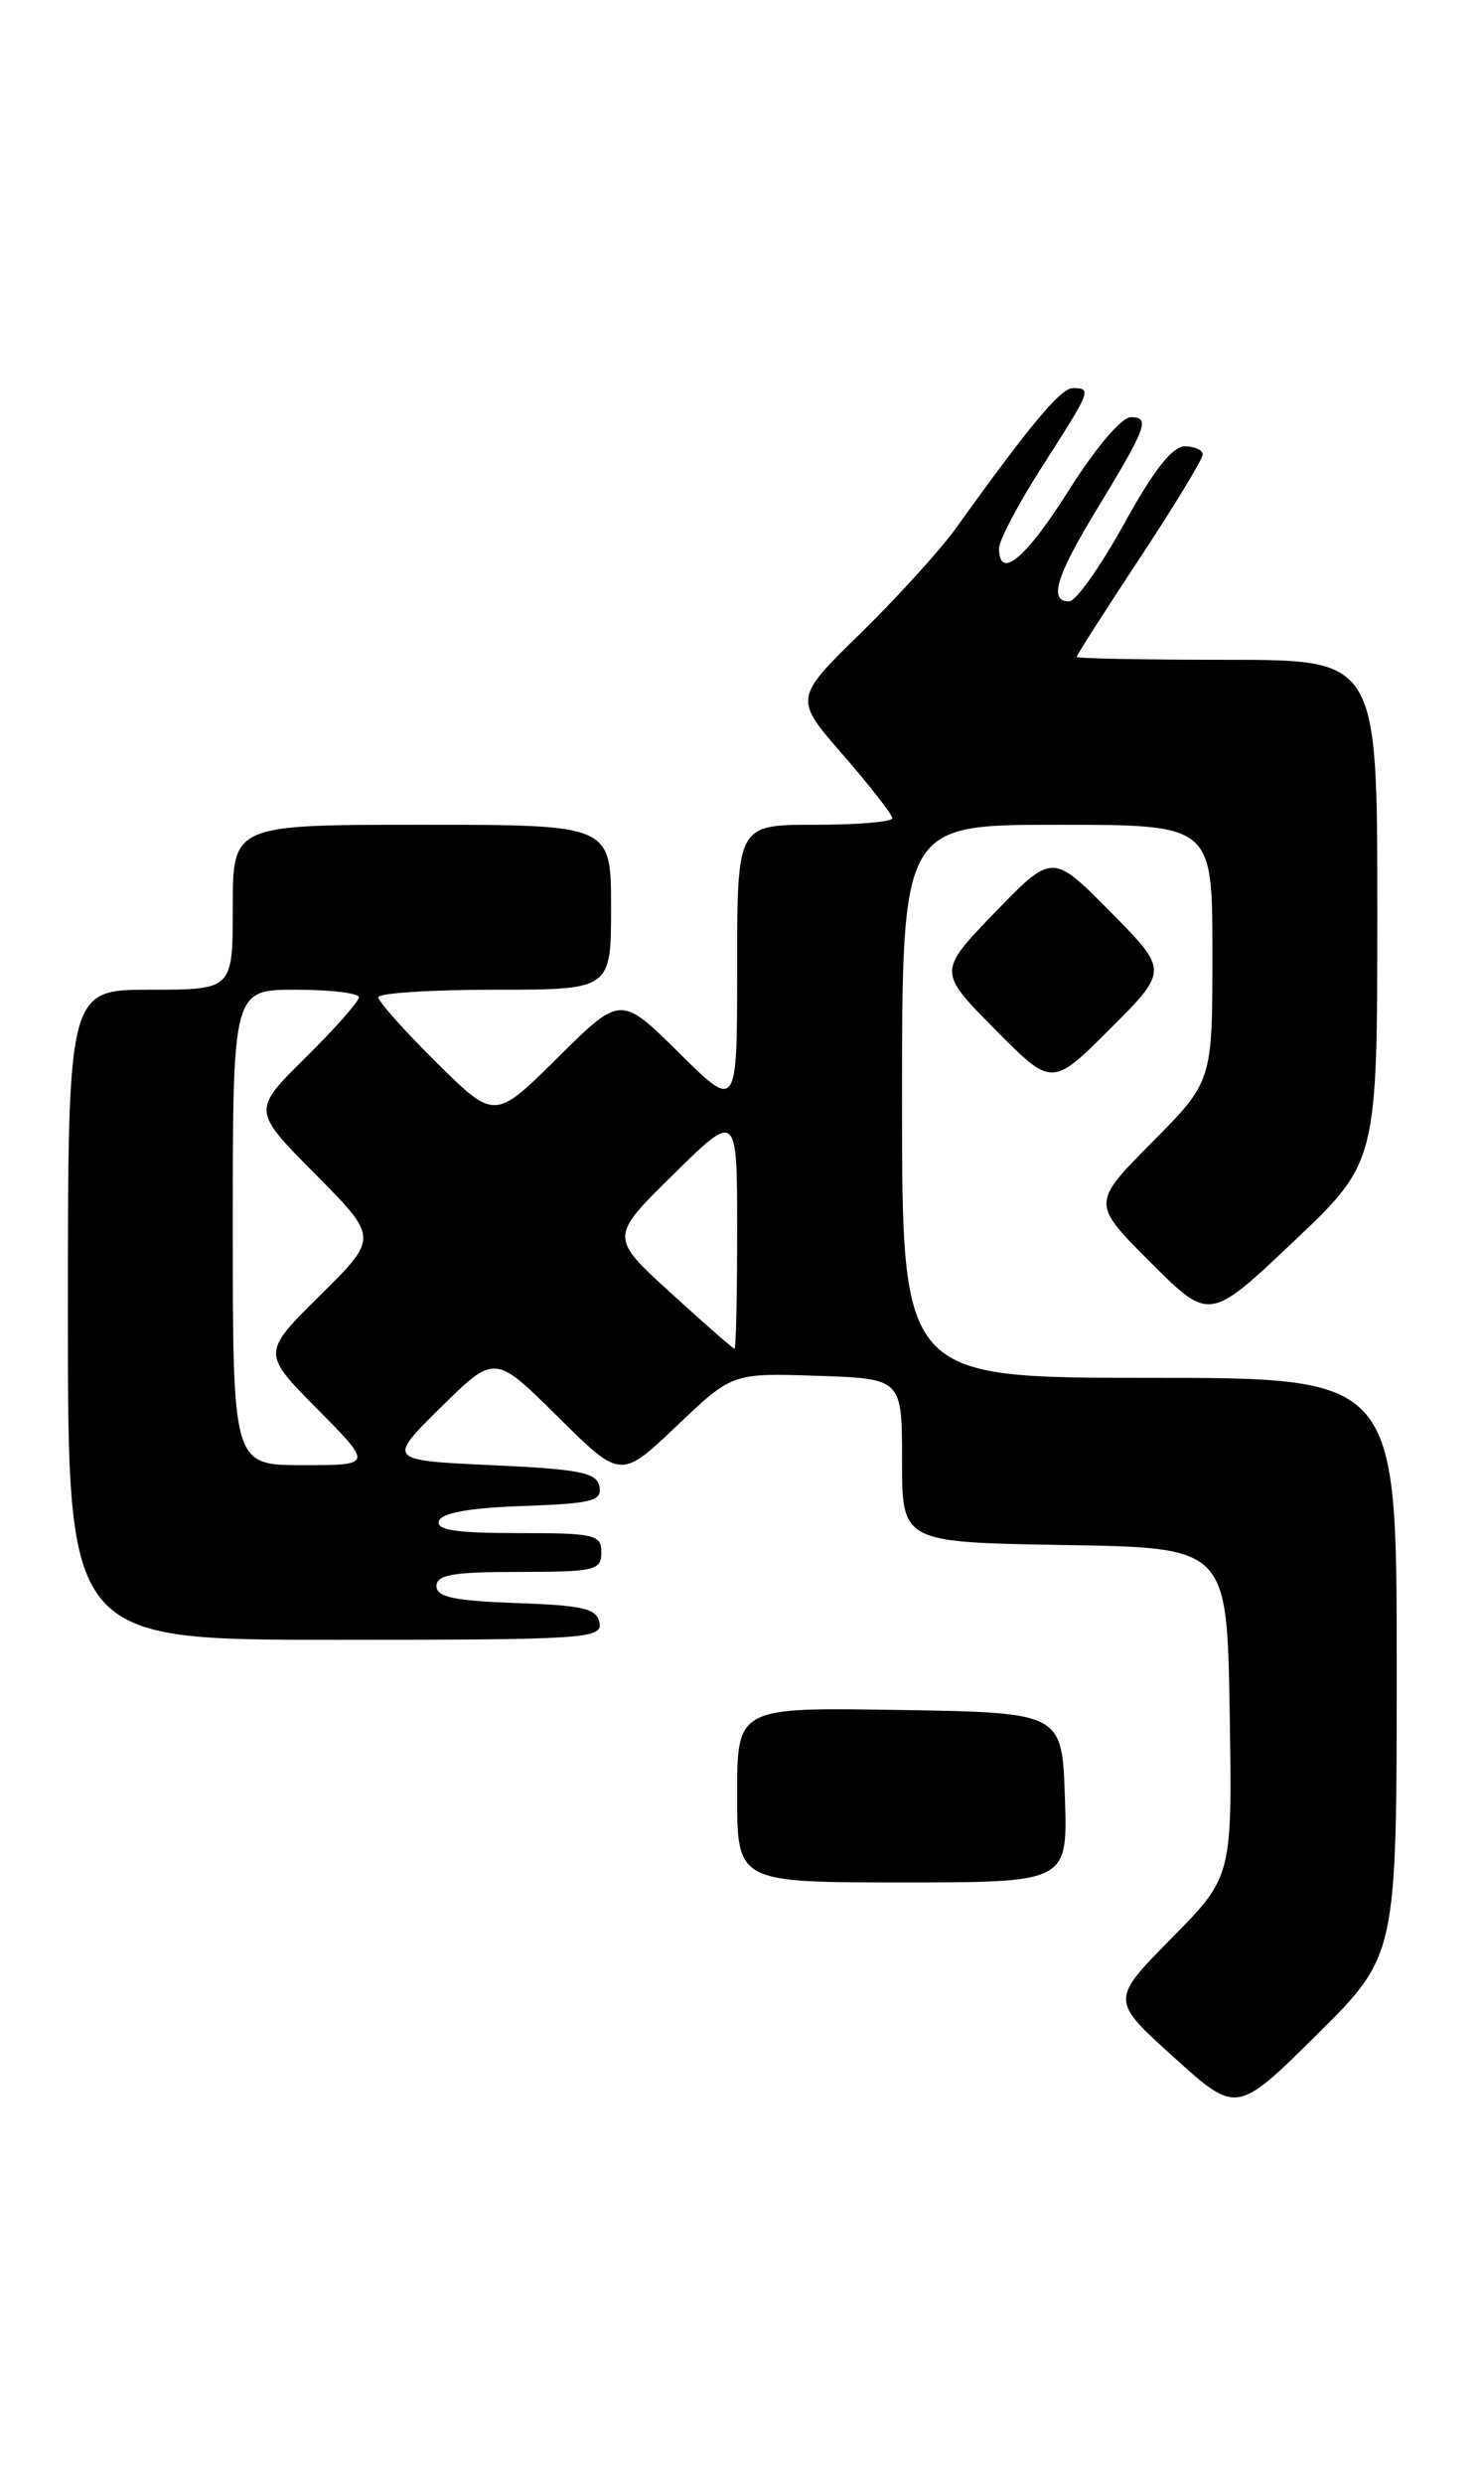<?xml version="1.0" encoding="UTF-8" standalone="no"?>
<!DOCTYPE svg PUBLIC "-//W3C//DTD SVG 1.1//EN" "http://www.w3.org/Graphics/SVG/1.1/DTD/svg11.dtd" >
<svg xmlns="http://www.w3.org/2000/svg" xmlns:xlink="http://www.w3.org/1999/xlink" version="1.1" viewBox="0 0 153 256">
 <g >
 <path fill="currentColor"
d=" M 144.00 171.77 C 144.00 142.00 144.00 142.00 118.50 142.00 C 93.00 142.00 93.00 142.00 93.00 113.50 C 93.00 85.00 93.00 85.00 109.00 85.00 C 125.00 85.00 125.00 85.00 125.00 98.22 C 125.00 111.45 125.00 111.45 118.77 117.73 C 112.54 124.02 112.54 124.02 118.61 130.09 C 124.69 136.17 124.69 136.17 133.34 127.98 C 142.00 119.78 142.00 119.78 142.00 93.89 C 142.00 68.00 142.00 68.00 126.50 68.00 C 117.97 68.00 111.00 67.86 111.00 67.70 C 111.00 67.53 113.92 62.96 117.50 57.54 C 121.08 52.12 124.00 47.30 124.00 46.84 C 124.00 46.38 123.17 46.00 122.15 46.00 C 120.87 46.00 118.94 48.46 115.90 53.97 C 113.48 58.35 110.94 61.95 110.25 61.97 C 108.09 62.02 108.86 59.43 113.07 52.51 C 118.25 43.98 118.61 43.00 116.58 43.00 C 115.63 43.00 112.96 46.15 110.22 50.49 C 105.77 57.56 103.00 59.87 103.00 56.51 C 103.00 55.69 105.02 51.86 107.50 48.00 C 112.50 40.21 112.58 40.00 110.62 40.00 C 109.36 40.00 106.27 43.69 98.51 54.50 C 96.92 56.70 92.53 61.54 88.74 65.25 C 81.85 71.99 81.85 71.99 86.93 77.82 C 89.72 81.03 92.00 83.96 92.00 84.33 C 92.00 84.70 88.40 85.00 84.00 85.00 C 76.00 85.00 76.00 85.00 76.00 99.72 C 76.00 114.44 76.00 114.44 70.00 108.50 C 64.00 102.56 64.00 102.56 57.50 109.00 C 51.00 115.44 51.00 115.44 45.00 109.50 C 41.70 106.23 39.00 103.21 39.00 102.78 C 39.00 102.35 44.40 102.00 51.00 102.00 C 63.00 102.00 63.00 102.00 63.00 93.50 C 63.00 85.00 63.00 85.00 43.50 85.00 C 24.00 85.00 24.00 85.00 24.00 93.50 C 24.00 102.00 24.00 102.00 15.50 102.00 C 7.00 102.00 7.00 102.00 7.00 135.50 C 7.00 169.00 7.00 169.00 34.57 169.00 C 60.29 169.00 62.12 168.88 61.81 167.25 C 61.53 165.78 60.15 165.45 53.24 165.21 C 46.82 164.98 45.00 164.60 45.00 163.46 C 45.00 162.29 46.72 162.00 53.50 162.00 C 61.33 162.00 62.00 161.84 62.00 160.00 C 62.00 158.16 61.33 158.00 53.42 158.00 C 47.00 158.00 44.94 157.69 45.25 156.75 C 45.52 155.92 48.42 155.40 53.90 155.21 C 61.04 154.96 62.09 154.69 61.80 153.21 C 61.53 151.76 59.83 151.42 50.70 151.00 C 39.92 150.50 39.92 150.50 45.46 145.03 C 51.01 139.56 51.01 139.56 57.50 146.00 C 64.00 152.44 64.00 152.44 69.75 146.97 C 75.50 141.50 75.50 141.50 84.25 141.79 C 93.00 142.08 93.00 142.08 93.00 150.51 C 93.00 158.95 93.00 158.95 109.75 159.23 C 126.50 159.50 126.50 159.50 126.78 176.45 C 127.05 193.40 127.05 193.40 120.78 199.76 C 114.50 206.13 114.50 206.13 121.00 212.00 C 127.50 217.88 127.50 217.88 135.75 209.71 C 144.00 201.54 144.00 201.54 144.00 171.77 Z  M 109.79 185.25 C 109.50 176.50 109.50 176.50 92.75 176.23 C 76.00 175.95 76.00 175.95 76.00 184.98 C 76.00 194.00 76.00 194.00 93.04 194.00 C 110.08 194.00 110.08 194.00 109.79 185.25 Z  M 114.48 93.97 C 108.50 87.92 108.50 87.92 102.59 94.02 C 96.69 100.13 96.69 100.13 102.57 106.07 C 108.46 112.02 108.46 112.02 114.46 106.02 C 120.46 100.02 120.46 100.02 114.48 93.97 Z  M 24.00 126.50 C 24.00 102.00 24.00 102.00 30.50 102.00 C 34.08 102.00 37.00 102.35 37.00 102.78 C 37.00 103.22 34.52 106.01 31.50 109.00 C 25.99 114.44 25.99 114.44 32.50 121.00 C 39.01 127.56 39.01 127.56 33.00 133.50 C 27.00 139.44 27.00 139.44 32.72 145.22 C 38.44 151.00 38.44 151.00 31.22 151.00 C 24.00 151.00 24.00 151.00 24.00 126.50 Z  M 69.16 133.25 C 62.85 127.50 62.85 127.50 69.43 121.03 C 76.00 114.56 76.00 114.56 76.00 126.78 C 76.00 133.50 75.88 139.00 75.73 139.00 C 75.58 139.00 72.62 136.41 69.16 133.25 Z "/>
</g>
</svg>